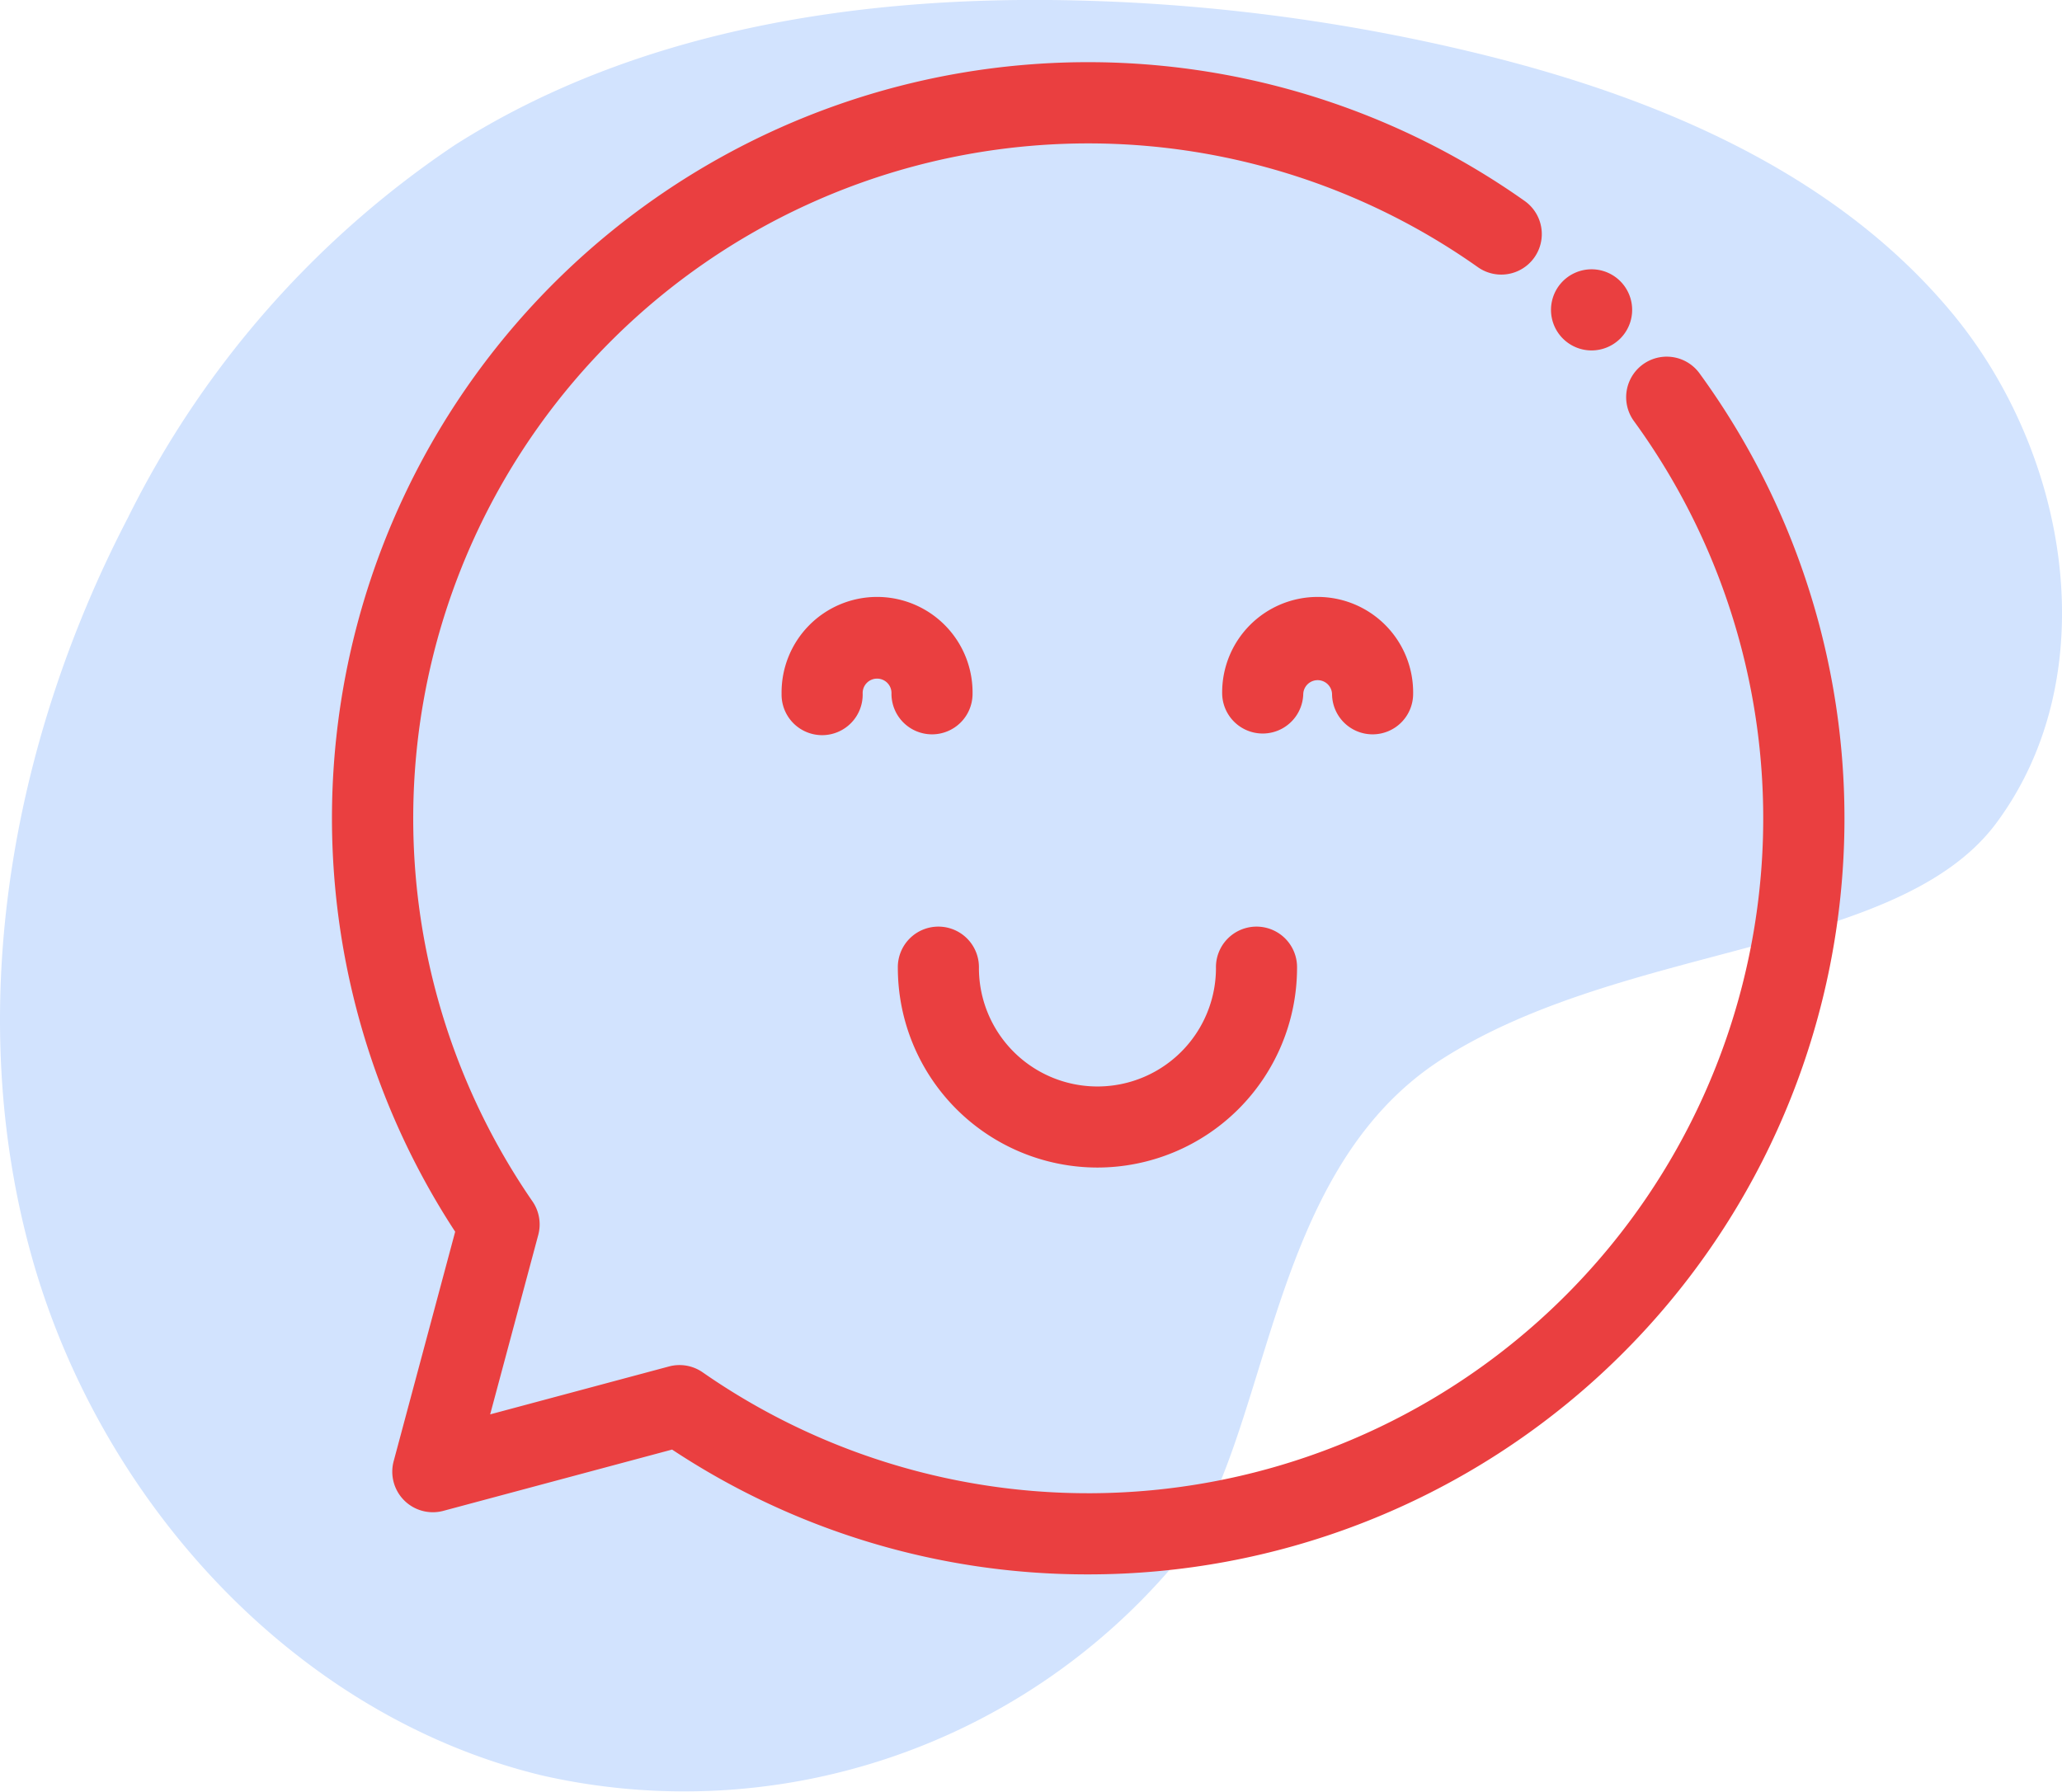 <svg xmlns="http://www.w3.org/2000/svg" width="90" height="78.227" viewBox="0 0 90 78.227">
  <g id="Group_68" data-name="Group 68" transform="translate(-525 -1706.773)">
    <path id="Path_86" data-name="Path 86" d="M39.7,317.837c2.991,10.691,11.48,20.039,22.27,22.647a28.033,28.033,0,0,0,27.518-9.119c4.408-5.3,3.846-17.15,11.84-22.2s19.883-4.537,24.126-10.264c4.787-6.461,3.184-16.106-1.961-22.286s-13-9.45-20.82-11.338a82.364,82.364,0,0,0-17.883-2.289c-9.249-.163-18.808,1.353-26.614,6.317a42,42,0,0,0-14.28,16.28C38.772,295.436,36.708,307.147,39.7,317.837Z" transform="translate(486.685 1443.794)" fill="#d2e3fe"/>
    <path id="Path_73" data-name="Path 73" d="M32.5,65A32.3,32.3,0,0,1,14.424,59.51L4.22,62.244a1.27,1.27,0,0,1-1.555-1.555L5.408,50.454a32.5,32.5,0,0,1,45.851-44.5,1.269,1.269,0,1,1-1.467,2.072A29.963,29.963,0,0,0,7.829,49.5a1.27,1.27,0,0,1,.182,1.05L5.687,59.222l8.643-2.316a1.27,1.27,0,0,1,1.055.185A29.963,29.963,0,0,0,56.722,14.862a1.27,1.27,0,0,1,2.051-1.5A32.5,32.5,0,0,1,32.5,65Zm0,0" transform="translate(540 1710.001)" fill="#ea3f40" stroke="#ea3f40" stroke-width="1"/>
    <path id="Path_74" data-name="Path 74" d="M160.6,189.195a1.27,1.27,0,0,1-1.27-1.27,1.129,1.129,0,1,0-2.257,0,1.27,1.27,0,1,1-2.539,0,3.668,3.668,0,1,1,7.335,0A1.269,1.269,0,0,1,160.6,189.195Zm0,0" transform="translate(405.08 1549.135)" fill="#ea3f40" stroke="#ea3f40" stroke-width="1"/>
    <path id="Path_75" data-name="Path 75" d="M312.039,189.195a1.269,1.269,0,0,1-1.27-1.27,1.129,1.129,0,0,0-2.257,0,1.27,1.27,0,0,1-2.539,0,3.668,3.668,0,1,1,7.335,0A1.269,1.269,0,0,1,312.039,189.195Zm0,0" transform="translate(272.871 1549.135)" fill="#ea3f40" stroke="#ea3f40" stroke-width="1"/>
    <path id="Path_76" data-name="Path 76" d="M202.673,306.907a8.221,8.221,0,0,1-8.212-8.212,1.27,1.27,0,1,1,2.539,0,5.673,5.673,0,0,0,11.346,0,1.27,1.27,0,1,1,2.539,0A8.222,8.222,0,0,1,202.673,306.907Zm0,0" transform="translate(370.227 1450.334)" fill="#ea3f40" stroke="#ea3f40" stroke-width="1"/>
    <path id="Path_77" data-name="Path 77" d="M420.3,73.68a1.271,1.271,0,1,1,.9-.372A1.279,1.279,0,0,1,420.3,73.68Zm0,0" transform="translate(174.166 1647.891)" fill="#ea3f40" stroke="#ea3f40" stroke-width="1"/>
  </g>
</svg>
